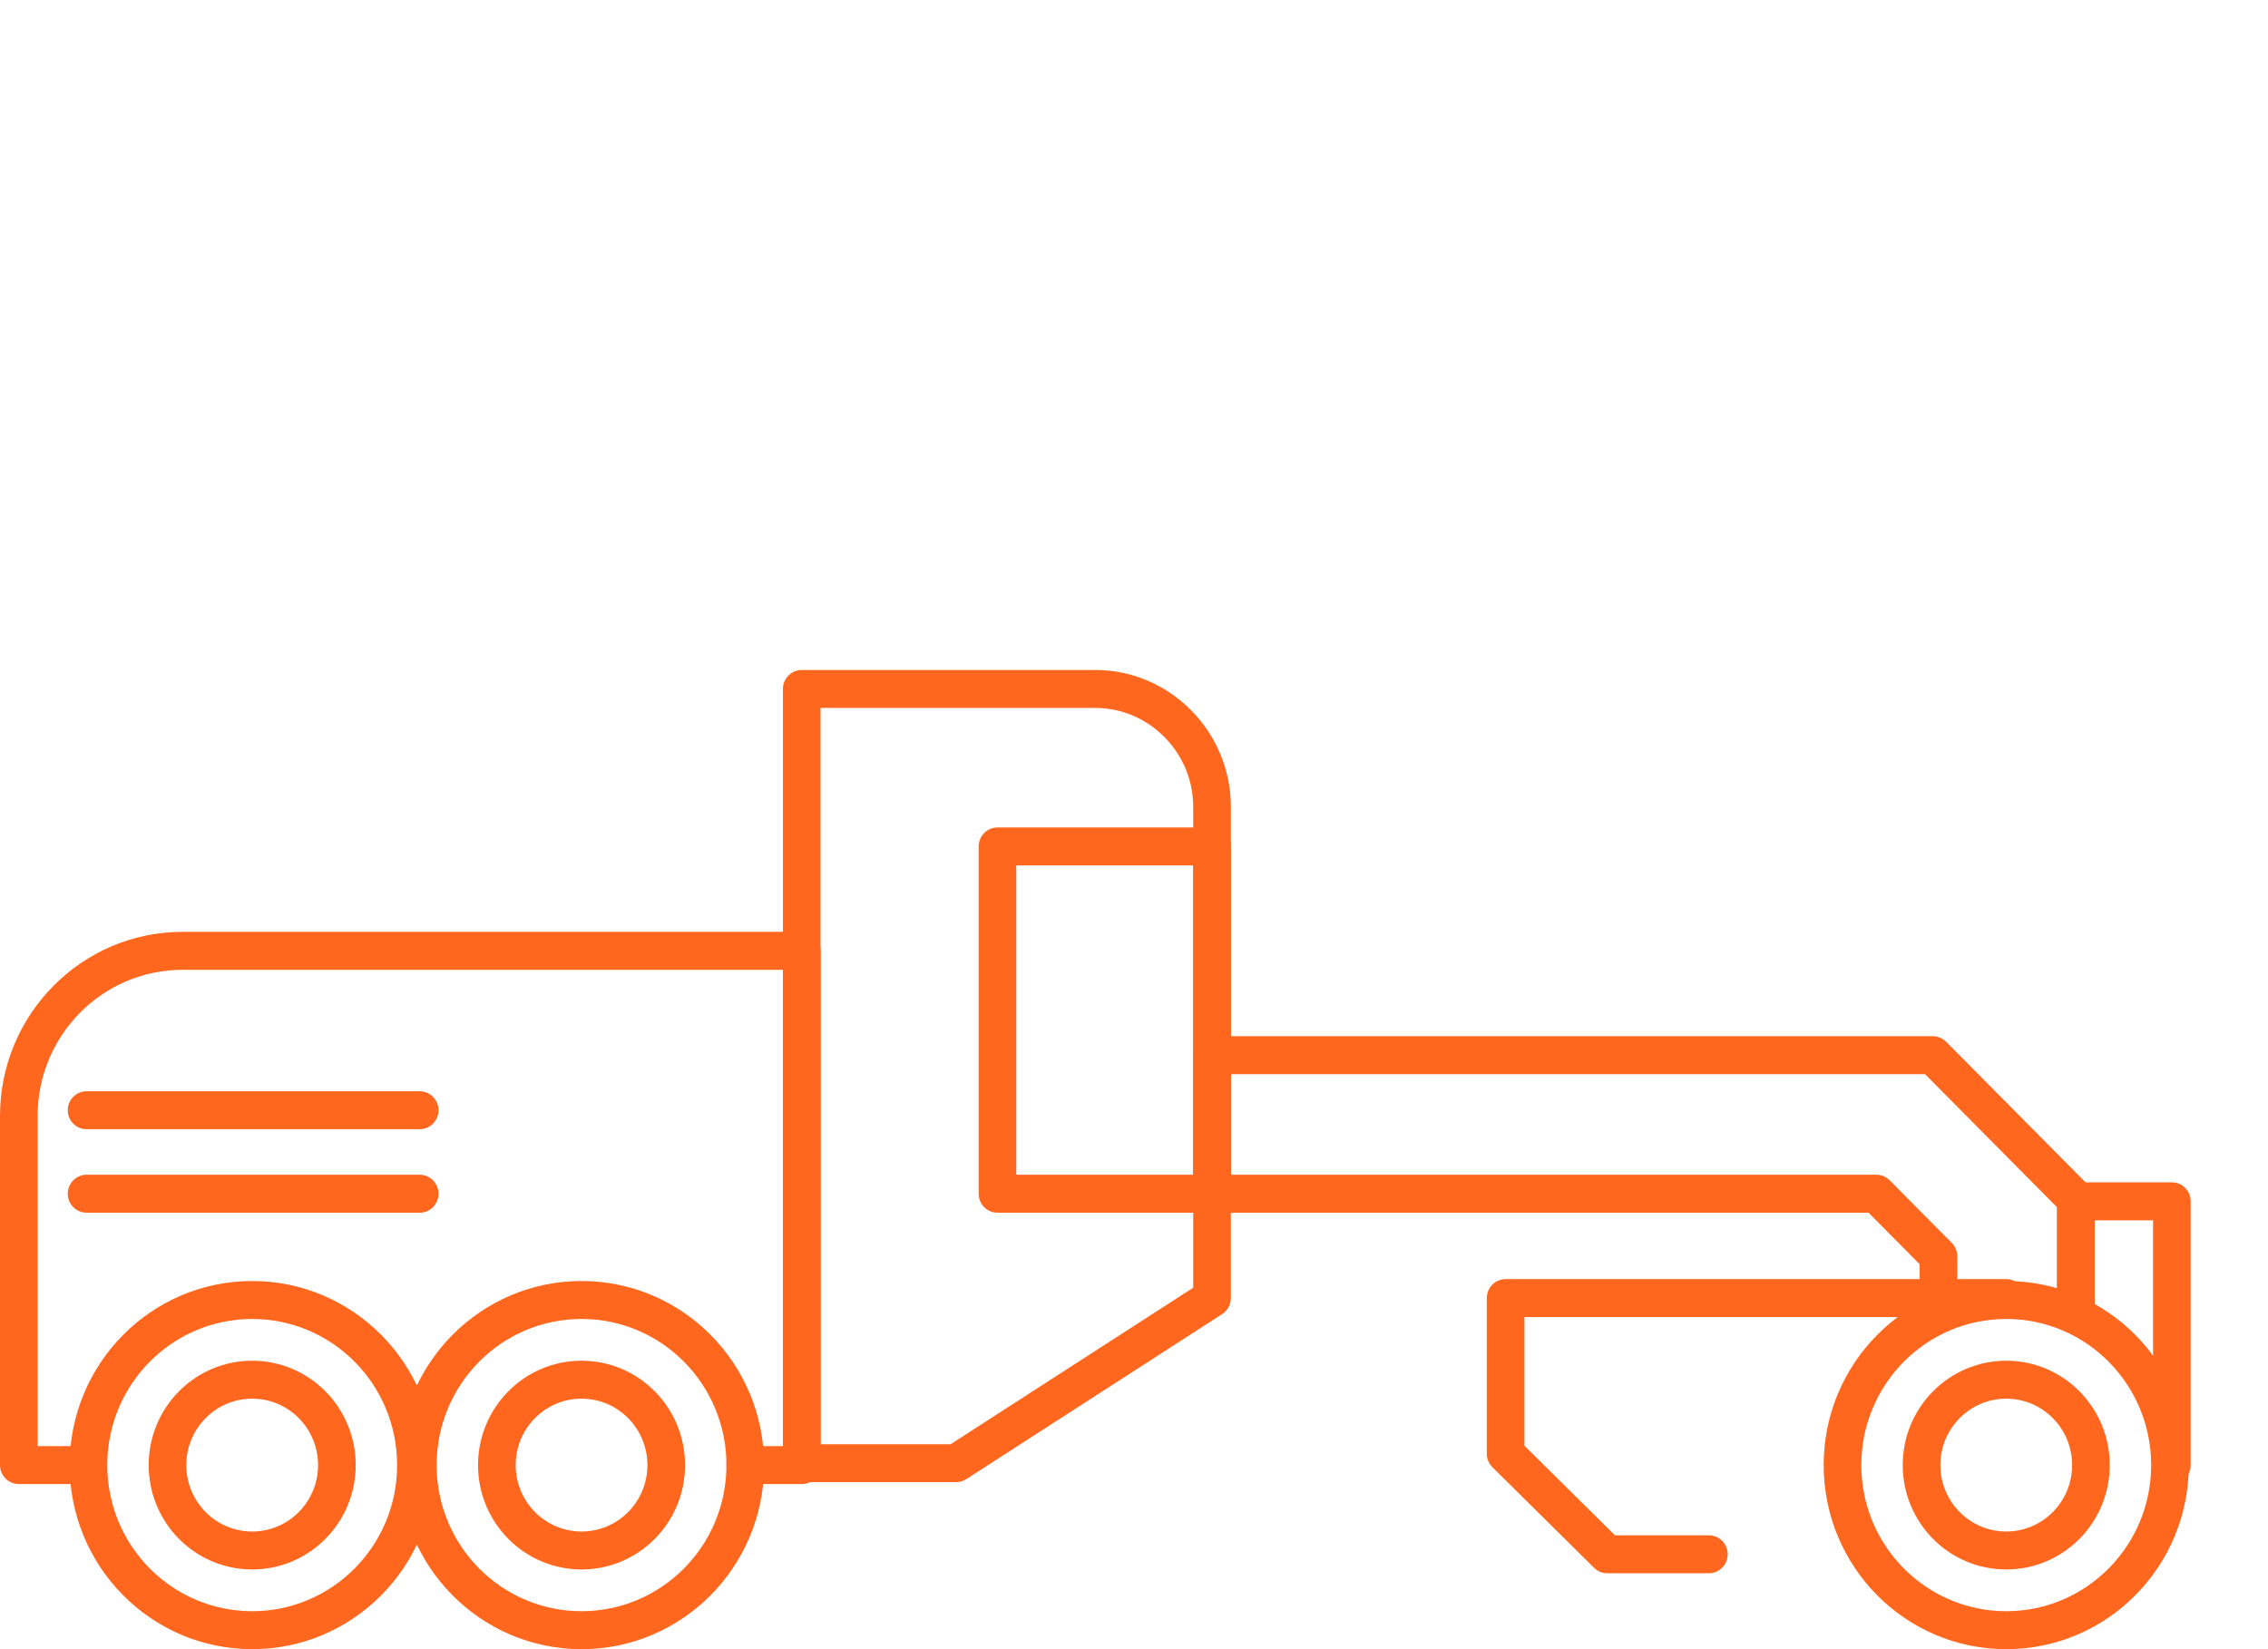 <svg width="88" height="64" viewBox="0 0 88 64" fill="none" xmlns="http://www.w3.org/2000/svg">
<path fill-rule="evenodd" clip-rule="evenodd" d="M9.785 54.279C8.374 54.279 7.229 55.433 7.229 56.857C7.229 58.28 8.374 59.434 9.785 59.434C11.197 59.434 12.341 58.28 12.341 56.857C12.341 55.433 11.197 54.279 9.785 54.279ZM5.769 56.857C5.769 54.62 7.567 52.806 9.785 52.806C12.003 52.806 13.802 54.62 13.802 56.857C13.802 59.094 12.003 60.907 9.785 60.907C7.567 60.907 5.769 59.094 5.769 56.857Z" fill="#FF671F"/>
<path fill-rule="evenodd" clip-rule="evenodd" d="M9.785 51.186C6.68 51.186 4.162 53.725 4.162 56.857C4.162 59.988 6.68 62.527 9.785 62.527C12.891 62.527 15.408 59.988 15.408 56.857C15.408 53.725 12.891 51.186 9.785 51.186ZM2.702 56.857C2.702 52.911 5.873 49.713 9.785 49.713C13.697 49.713 16.869 52.911 16.869 56.857C16.869 60.802 13.697 64 9.785 64C5.873 64 2.702 60.802 2.702 56.857Z" fill="#FF671F"/>
<path fill-rule="evenodd" clip-rule="evenodd" d="M22.564 54.279C21.153 54.279 20.009 55.433 20.009 56.857C20.009 58.28 21.153 59.434 22.564 59.434C23.976 59.434 25.12 58.28 25.12 56.857C25.12 55.433 23.976 54.279 22.564 54.279ZM18.548 56.857C18.548 54.62 20.346 52.806 22.564 52.806C24.783 52.806 26.581 54.62 26.581 56.857C26.581 59.094 24.783 60.907 22.564 60.907C20.346 60.907 18.548 59.094 18.548 56.857Z" fill="#FF671F"/>
<path fill-rule="evenodd" clip-rule="evenodd" d="M22.564 51.186C19.459 51.186 16.942 53.725 16.942 56.857C16.942 59.988 19.459 62.527 22.564 62.527C25.67 62.527 28.187 59.988 28.187 56.857C28.187 53.725 25.67 51.186 22.564 51.186ZM15.481 56.857C15.481 52.911 18.652 49.713 22.564 49.713C26.476 49.713 29.648 52.911 29.648 56.857C29.648 60.802 26.476 64 22.564 64C18.652 64 15.481 60.802 15.481 56.857Z" fill="#FF671F"/>
<path fill-rule="evenodd" clip-rule="evenodd" d="M77.844 54.279C76.432 54.279 75.288 55.433 75.288 56.857C75.288 58.28 76.432 59.434 77.844 59.434C79.255 59.434 80.399 58.28 80.399 56.857C80.399 55.433 79.255 54.279 77.844 54.279ZM73.827 56.857C73.827 54.62 75.625 52.806 77.844 52.806C80.062 52.806 81.86 54.62 81.86 56.857C81.86 59.094 80.062 60.907 77.844 60.907C75.625 60.907 73.827 59.094 73.827 56.857Z" fill="#FF671F"/>
<path fill-rule="evenodd" clip-rule="evenodd" d="M77.844 51.186C74.738 51.186 72.221 53.725 72.221 56.857C72.221 59.988 74.738 62.527 77.844 62.527C80.949 62.527 83.466 59.988 83.466 56.857C83.466 53.725 80.949 51.186 77.844 51.186ZM70.76 56.857C70.76 52.911 73.932 49.713 77.844 49.713C81.756 49.713 84.927 52.911 84.927 56.857C84.927 60.802 81.756 64 77.844 64C73.932 64 70.76 60.802 70.76 56.857Z" fill="#FF671F"/>
<path fill-rule="evenodd" clip-rule="evenodd" d="M7.083 37.636C3.981 37.636 1.46 40.178 1.46 43.306V56.12H3.359C3.762 56.12 4.089 56.45 4.089 56.857C4.089 57.263 3.762 57.593 3.359 57.593H0.73C0.327 57.593 0 57.263 0 56.857V43.306C0 39.365 3.175 36.163 7.083 36.163H31.108C31.512 36.163 31.838 36.492 31.838 36.899V56.857C31.838 57.263 31.512 57.593 31.108 57.593H28.918C28.514 57.593 28.187 57.263 28.187 56.857C28.187 56.45 28.514 56.12 28.918 56.12H30.378V37.636H7.083Z" fill="#FF671F"/>
<path fill-rule="evenodd" clip-rule="evenodd" d="M37.972 32.849C37.972 32.442 38.299 32.112 38.703 32.112H47.028C47.431 32.112 47.758 32.442 47.758 32.849V46.326C47.758 46.732 47.431 47.062 47.028 47.062H38.703C38.299 47.062 37.972 46.732 37.972 46.326V32.849ZM39.433 33.585V45.589H46.297V33.585H39.433Z" fill="#FF671F"/>
<path fill-rule="evenodd" clip-rule="evenodd" d="M30.378 26.736C30.378 26.33 30.705 26 31.108 26H42.5C45.386 26 47.758 28.392 47.758 31.302V50.376C47.758 50.627 47.631 50.861 47.421 50.996L37.49 57.403C37.372 57.479 37.236 57.519 37.096 57.519H31.108C30.705 57.519 30.378 57.19 30.378 56.783V26.736ZM31.838 27.473V56.047H36.883L46.297 49.973V31.302C46.297 29.205 44.58 27.473 42.5 27.473H31.838Z" fill="#FF671F"/>
<path fill-rule="evenodd" clip-rule="evenodd" d="M2.629 43.085C2.629 42.678 2.956 42.349 3.359 42.349H16.284C16.688 42.349 17.015 42.678 17.015 43.085C17.015 43.492 16.688 43.822 16.284 43.822H3.359C2.956 43.822 2.629 43.492 2.629 43.085Z" fill="#FF671F"/>
<path fill-rule="evenodd" clip-rule="evenodd" d="M2.629 46.326C2.629 45.919 2.956 45.589 3.359 45.589H16.284C16.688 45.589 17.015 45.919 17.015 46.326C17.015 46.732 16.688 47.062 16.284 47.062H3.359C2.956 47.062 2.629 46.732 2.629 46.326Z" fill="#FF671F"/>
<path fill-rule="evenodd" clip-rule="evenodd" d="M57.689 50.376C57.689 49.969 58.016 49.639 58.419 49.639H77.844C78.247 49.639 78.574 49.969 78.574 50.376C78.574 50.783 78.247 51.112 77.844 51.112H59.15V56.106L62.661 59.581H66.306C66.709 59.581 67.036 59.911 67.036 60.318C67.036 60.725 66.709 61.054 66.306 61.054H62.362C62.171 61.054 61.987 60.979 61.851 60.843L57.908 56.94C57.768 56.802 57.689 56.612 57.689 56.415V50.376Z" fill="#FF671F"/>
<path fill-rule="evenodd" clip-rule="evenodd" d="M46.297 40.95C46.297 40.543 46.624 40.213 47.028 40.213H74.996C75.189 40.213 75.375 40.291 75.512 40.429L81.062 46.026C81.199 46.164 81.276 46.351 81.276 46.547V50.965C81.276 51.372 80.949 51.702 80.546 51.702C80.142 51.702 79.815 51.372 79.815 50.965V46.852L74.693 41.686H47.758V45.589H72.805C72.999 45.589 73.184 45.667 73.321 45.805L75.731 48.235C75.868 48.373 75.945 48.56 75.945 48.756V50.965C75.945 51.372 75.618 51.702 75.215 51.702C74.811 51.702 74.484 51.372 74.484 50.965V49.061L72.502 47.062H47.028C46.624 47.062 46.297 46.732 46.297 46.326V40.95Z" fill="#FF671F"/>
<path fill-rule="evenodd" clip-rule="evenodd" d="M79.815 46.62C79.815 46.213 80.142 45.884 80.546 45.884H84.27C84.673 45.884 85 46.213 85 46.62V56.857C85 57.263 84.673 57.593 84.27 57.593C83.867 57.593 83.54 57.263 83.54 56.857V47.357H81.276L81.276 50.965C81.276 51.372 80.949 51.702 80.546 51.702C80.142 51.702 79.815 51.372 79.815 50.965L79.815 46.62Z" fill="#FF671F"/>
</svg>

